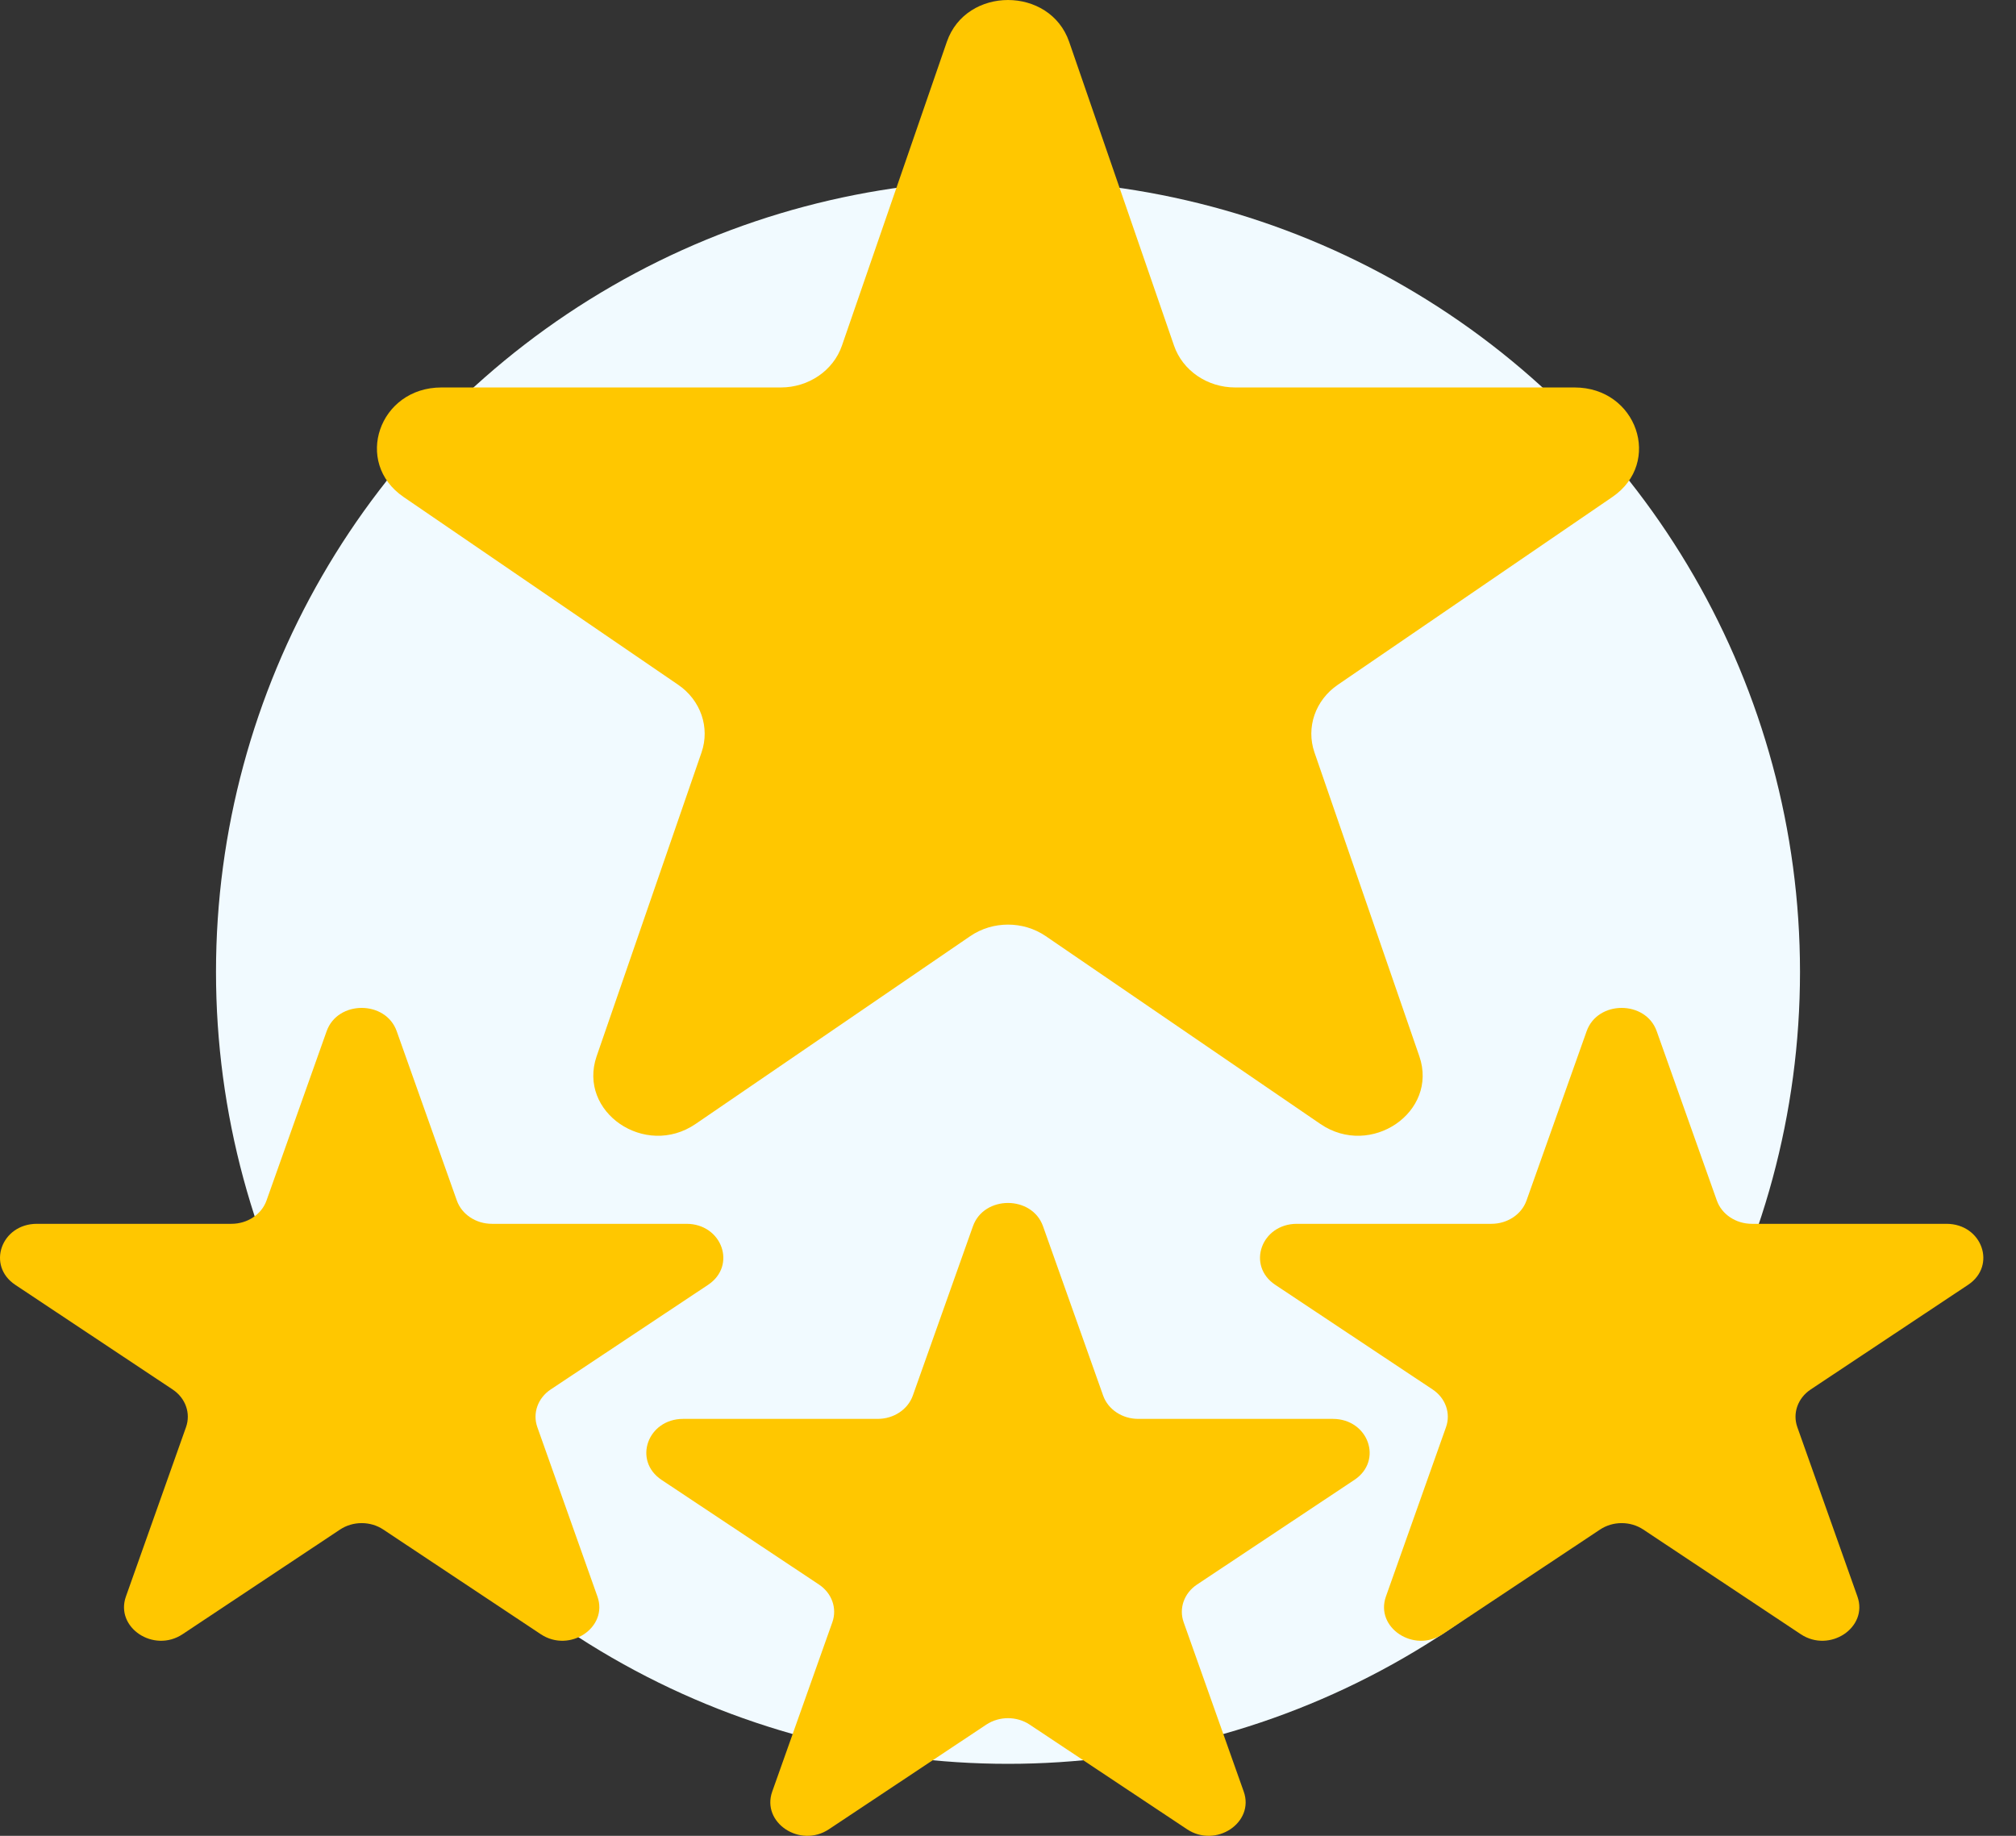 <svg width="56" height="51" viewBox="0 0 56 51" fill="none" xmlns="http://www.w3.org/2000/svg">
<rect x="0" y="0" width="56" height="51" fill="#333333" stroke="none"/>
<circle cx="28" cy="27" r="22" fill="#F1FAFF"/>
<path d="M26.301 1.162C26.836 -0.387 29.164 -0.387 29.699 1.162L32.612 9.602C32.851 10.295 33.537 10.764 34.311 10.764H43.739C45.469 10.764 46.189 12.849 44.789 13.806L37.162 19.023C36.536 19.451 36.274 20.21 36.513 20.903L39.426 29.343C39.961 30.893 38.077 32.181 36.677 31.224L29.05 26.007C28.424 25.579 27.576 25.579 26.95 26.007L19.322 31.224C17.922 32.181 16.039 30.893 16.573 29.343L19.487 20.903C19.726 20.21 19.464 19.451 18.838 19.023L11.21 13.806C9.81 12.849 10.53 10.764 12.261 10.764H21.688C22.462 10.764 23.148 10.295 23.387 9.602L26.301 1.162Z" fill="#FFC700"/>
<path d="M27.026 34.066C27.332 33.203 28.667 33.203 28.973 34.066L30.643 38.77C30.78 39.156 31.173 39.417 31.617 39.417H37.02C38.012 39.417 38.425 40.578 37.622 41.112L33.251 44.019C32.892 44.257 32.742 44.68 32.879 45.066L34.548 49.77C34.855 50.633 33.775 51.351 32.973 50.817L28.601 47.91C28.243 47.672 27.757 47.672 27.398 47.91L23.026 50.817C22.224 51.351 21.144 50.633 21.451 49.77L23.121 45.066C23.258 44.68 23.108 44.257 22.749 44.019L18.377 41.112C17.575 40.578 17.987 39.417 18.979 39.417H24.382C24.826 39.417 25.219 39.156 25.356 38.77L27.026 34.066Z" fill="#FFC700"/>
<path d="M9.073 28.648C9.379 27.784 10.714 27.784 11.02 28.648L12.69 33.351C12.827 33.737 13.22 33.998 13.664 33.998H19.067C20.059 33.998 20.471 35.16 19.669 35.693L15.297 38.6C14.939 38.838 14.789 39.261 14.926 39.647L16.595 44.351C16.902 45.214 15.822 45.932 15.02 45.398L10.648 42.492C10.29 42.253 9.804 42.253 9.445 42.492L5.073 45.398C4.271 45.932 3.191 45.214 3.498 44.351L5.167 39.647C5.304 39.261 5.154 38.838 4.795 38.6L0.424 35.693C-0.378 35.16 0.034 33.998 1.026 33.998H6.429C6.873 33.998 7.266 33.737 7.403 33.351L9.073 28.648Z" fill="#FFC700"/>
<path d="M44.073 28.648C44.379 27.784 45.714 27.784 46.02 28.648L47.69 33.351C47.827 33.737 48.22 33.998 48.664 33.998H54.067C55.059 33.998 55.471 35.16 54.669 35.693L50.297 38.6C49.939 38.838 49.788 39.261 49.926 39.647L51.595 44.351C51.902 45.214 50.822 45.932 50.02 45.398L45.648 42.492C45.289 42.253 44.804 42.253 44.445 42.492L40.073 45.398C39.271 45.932 38.191 45.214 38.498 44.351L40.167 39.647C40.304 39.261 40.154 38.838 39.795 38.6L35.424 35.693C34.622 35.16 35.034 33.998 36.026 33.998H41.429C41.873 33.998 42.266 33.737 42.403 33.351L44.073 28.648Z" fill="#FFC700"/>
</svg>
